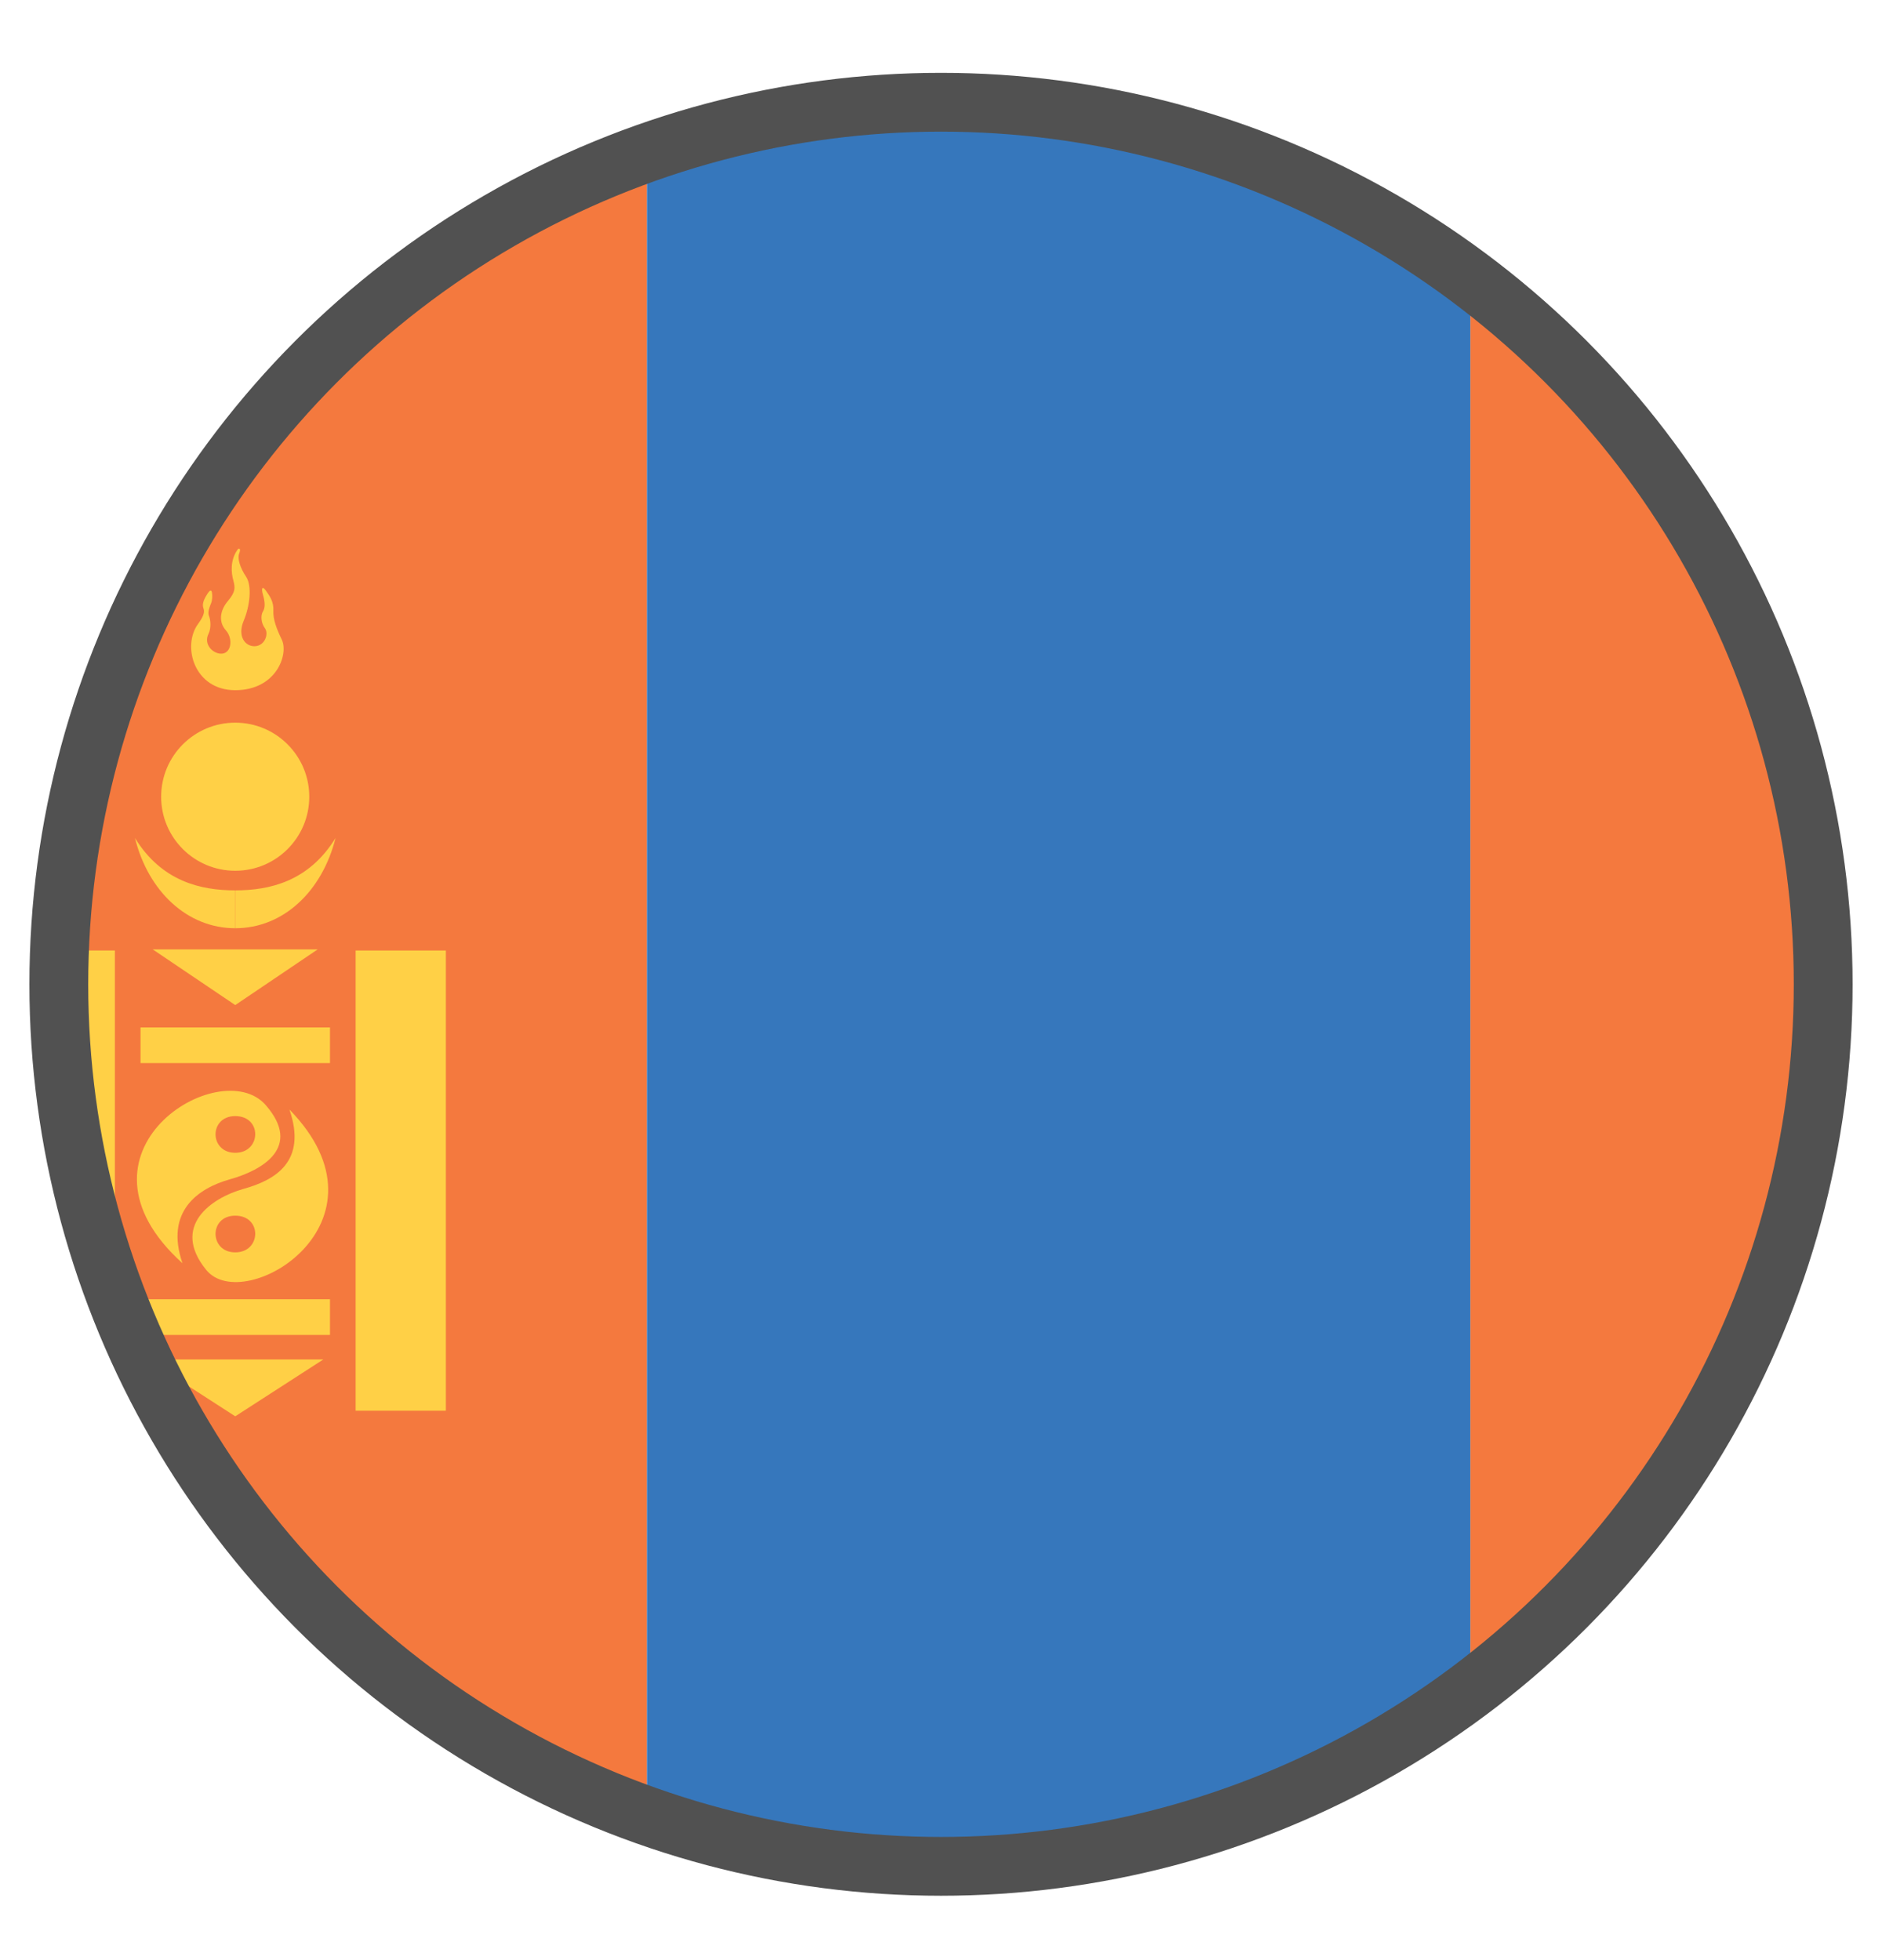 <?xml version="1.0" encoding="UTF-8" standalone="no"?><!DOCTYPE svg PUBLIC "-//W3C//DTD SVG 1.1//EN" "http://www.w3.org/Graphics/SVG/1.1/DTD/svg11.dtd"><svg width="100%" height="100%" viewBox="0 0 24 25" version="1.1" xmlns="http://www.w3.org/2000/svg" xmlns:xlink="http://www.w3.org/1999/xlink" xml:space="preserve" xmlns:serif="http://www.serif.com/" style="fill-rule:evenodd;clip-rule:evenodd;stroke-linecap:square;stroke-miterlimit:1.5;"><path d="M8.25,1.994l0,21.12c-4.362,-1.49 -7.5,-5.662 -7.5,-10.56c0,-4.898 3.138,-9.07 7.5,-10.56Z" style="fill:#f4793e;"/><path d="M18.75,3.608c2.743,2.022 4.5,5.281 4.5,8.946c0,3.665 -1.757,6.924 -4.5,8.946l0,-17.892Z" style="fill:#f4793e;"/><path d="M8.25,1.994c1.181,-0.465 2.439,-0.69 3.75,-0.69c2.544,0 4.891,0.846 6.75,2.304l0,17.892c-1.859,1.458 -4.206,2.304 -6.75,2.304c-1.311,0 -2.569,-0.225 -3.75,-0.69l0,-21.12Z" style="fill:#3677bc;"/><path d="M3.691,14.151c0.228,0.663 -0.18,0.9 -0.587,1.013c-0.407,0.114 -0.929,0.474 -0.474,1.033c0.482,0.593 2.464,-0.606 1.061,-2.046" style="fill:#ffd046;fill-rule:nonzero;"/><path d="M2.327,16.112c-0.227,-0.663 0.199,-0.957 0.606,-1.071c0.408,-0.114 0.926,-0.407 0.455,-0.947c-0.578,-0.663 -2.634,0.597 -1.061,2.018" style="fill:#ffd046;fill-rule:nonzero;"/><path id="bandera-mongolia" d="M0.758,12.123l0.707,0l0,4.383c-0.462,-1.229 -0.715,-2.561 -0.715,-3.952c0,-0.144 0.003,-0.288 0.008,-0.431Z" style="fill:#ffd046;"/><path d="M3,11.356c-0.441,0 -0.938,-0.114 -1.279,-0.668c0.17,0.682 0.668,1.151 1.279,1.151" style="fill:#ffd046;fill-rule:nonzero;"/><path d="M4.123,17.339l-1.123,0.725l-1.123,-0.725l2.246,0Z" style="fill:#ffd046;fill-rule:nonzero;"/><rect x="1.792" y="16.571" width="2.416" height="0.455" style="fill:#ffd046;"/><rect x="1.792" y="13.104" width="2.416" height="0.455" style="fill:#ffd046;"/><rect x="4.535" y="12.123" width="1.151" height="5.87" style="fill:#ffd046;"/><path d="M4.051,12.109l-1.051,0.71l-1.052,-0.71l2.103,0Z" style="fill:#ffd046;fill-rule:nonzero;"/><path d="M3,11.356c0.44,0 0.938,-0.114 1.279,-0.668c-0.171,0.682 -0.668,1.151 -1.279,1.151" style="fill:#ffd046;fill-rule:nonzero;"/><path d="M3,11.106c0.521,0 0.944,-0.422 0.944,-0.944c0,-0.522 -0.423,-0.945 -0.944,-0.945c-0.522,0 -0.945,0.423 -0.945,0.945c0,0.522 0.423,0.944 0.945,0.944" style="fill:#ffd046;fill-rule:nonzero;"/><path d="M3.025,7.016c-0.092,0.137 -0.076,0.291 -0.05,0.385c0.025,0.095 0.031,0.146 -0.07,0.266c-0.101,0.12 -0.12,0.265 -0.025,0.372c0.095,0.108 0.069,0.285 -0.044,0.297c-0.114,0.013 -0.246,-0.115 -0.177,-0.252c0.038,-0.076 0.025,-0.184 0.006,-0.228c-0.019,-0.044 0.006,-0.113 0.025,-0.158c0.019,-0.044 0.019,-0.101 0.013,-0.139c-0.006,-0.037 -0.025,-0.037 -0.057,0.013c-0.057,0.089 -0.069,0.139 -0.051,0.189c0.02,0.051 -0.008,0.113 -0.069,0.196c-0.208,0.285 -0.05,0.846 0.474,0.846c0.524,0 0.682,-0.457 0.594,-0.644c-0.064,-0.132 -0.114,-0.259 -0.108,-0.372c0.006,-0.114 -0.05,-0.19 -0.095,-0.253c-0.044,-0.063 -0.063,-0.038 -0.038,0.051c0.026,0.088 0.032,0.164 0,0.214c-0.031,0.051 -0.025,0.146 0.026,0.215c0.05,0.07 0,0.221 -0.127,0.228c-0.126,0.006 -0.227,-0.127 -0.145,-0.323c0.082,-0.195 0.107,-0.448 0.032,-0.562c-0.076,-0.113 -0.114,-0.233 -0.089,-0.297c0.026,-0.063 0,-0.081 -0.025,-0.044" style="fill:#ffd046;fill-rule:nonzero;"/><path d="M3,14.235c-0.338,0 -0.332,0.468 0,0.468c0.333,0 0.346,-0.468 0,-0.468" style="fill:#f4793e;fill-rule:nonzero;"/><path d="M3,15.505c-0.338,0 -0.332,0.468 0,0.468c0.333,0 0.346,-0.468 0,-0.468" style="fill:#f4793e;fill-rule:nonzero;"/><circle cx="12" cy="12.554" r="11.25" style="fill:none;stroke:#515151;stroke-width:0.75px;"/></svg>
